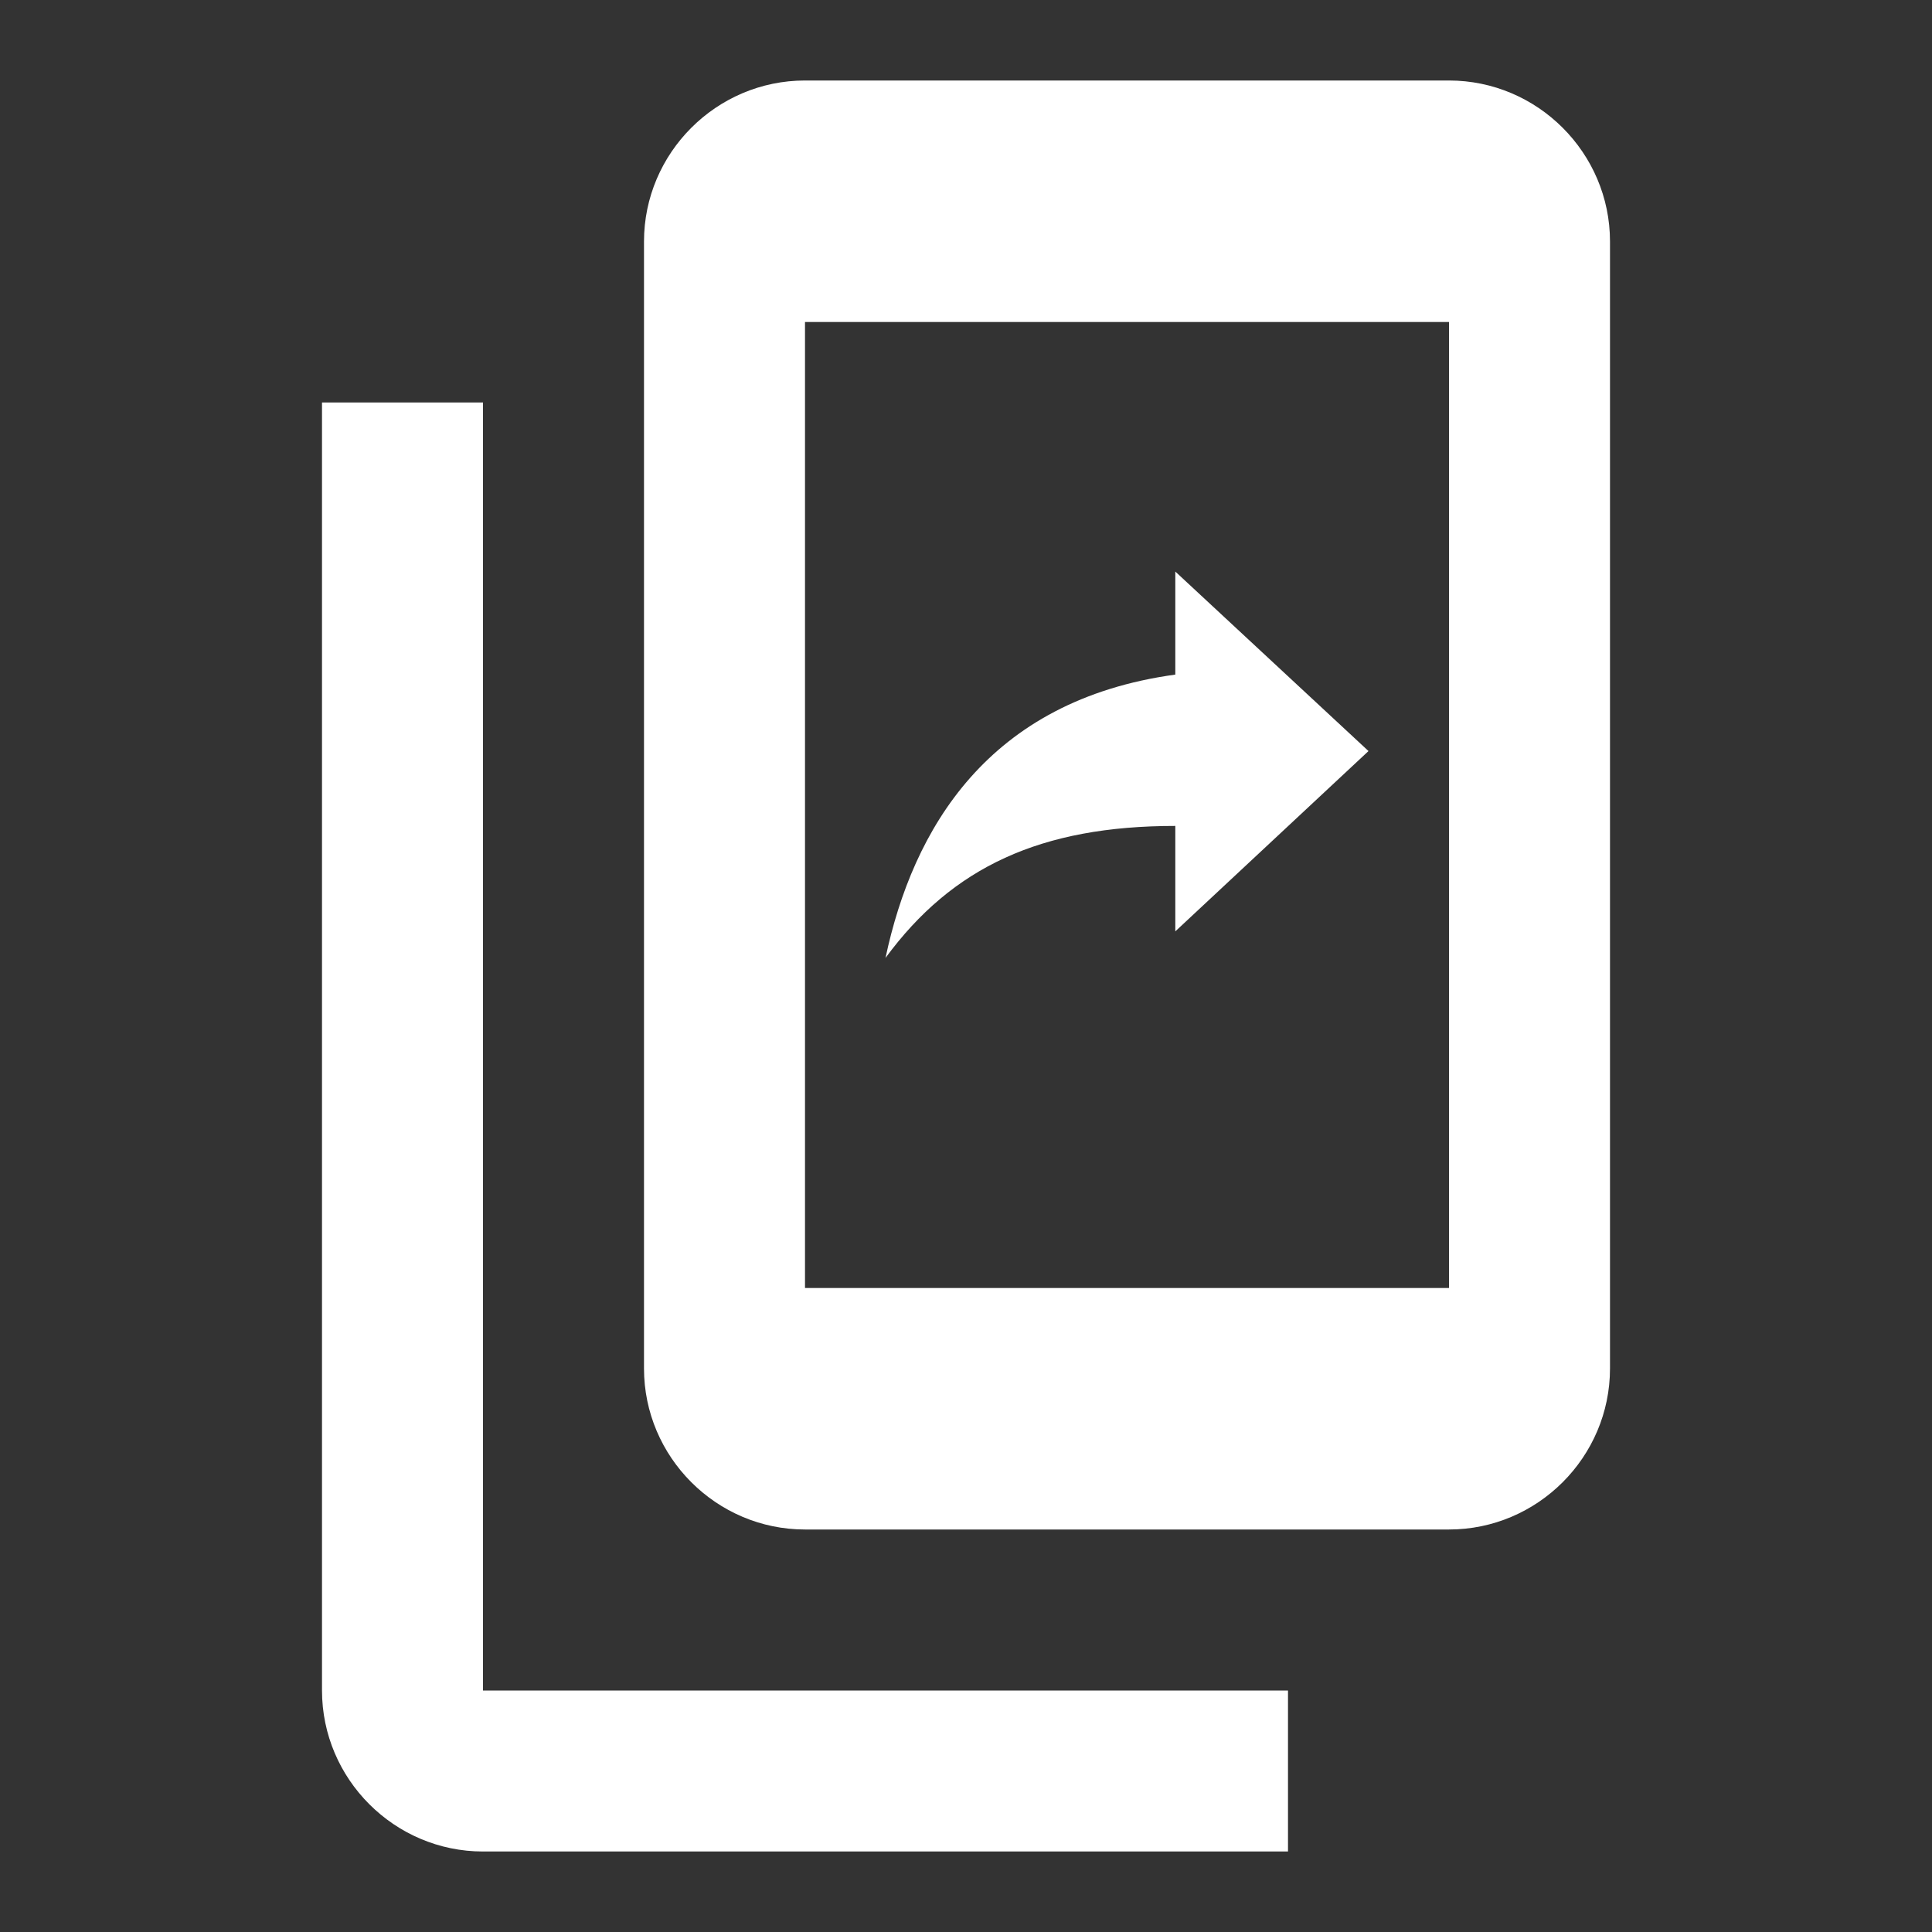 <svg width="24" height="24" viewBox="0 0 24 24" fill="none" xmlns="http://www.w3.org/2000/svg">
<rect x="0" y="0" width="24" height="24" fill="#333333" stroke="none"/>
<path d="M14.6 10.26V11.57L17 9.33L14.6 7.1V8.38C12.27 8.7 11.34 10.3 11 11.9C11.83 10.77 12.93 10.26 14.6 10.26V10.26ZM16 23H6C4.9 23 4 22.1 4 21V5H6V21H16V23ZM18 1H10C8.9 1 8 1.9 8 3V17C8 18.1 8.9 19 10 19H18C19.1 19 20 18.1 20 17V3C20 1.9 19.1 1 18 1ZM18 16H10V4H18V16Z" fill="white"/>
</svg>
